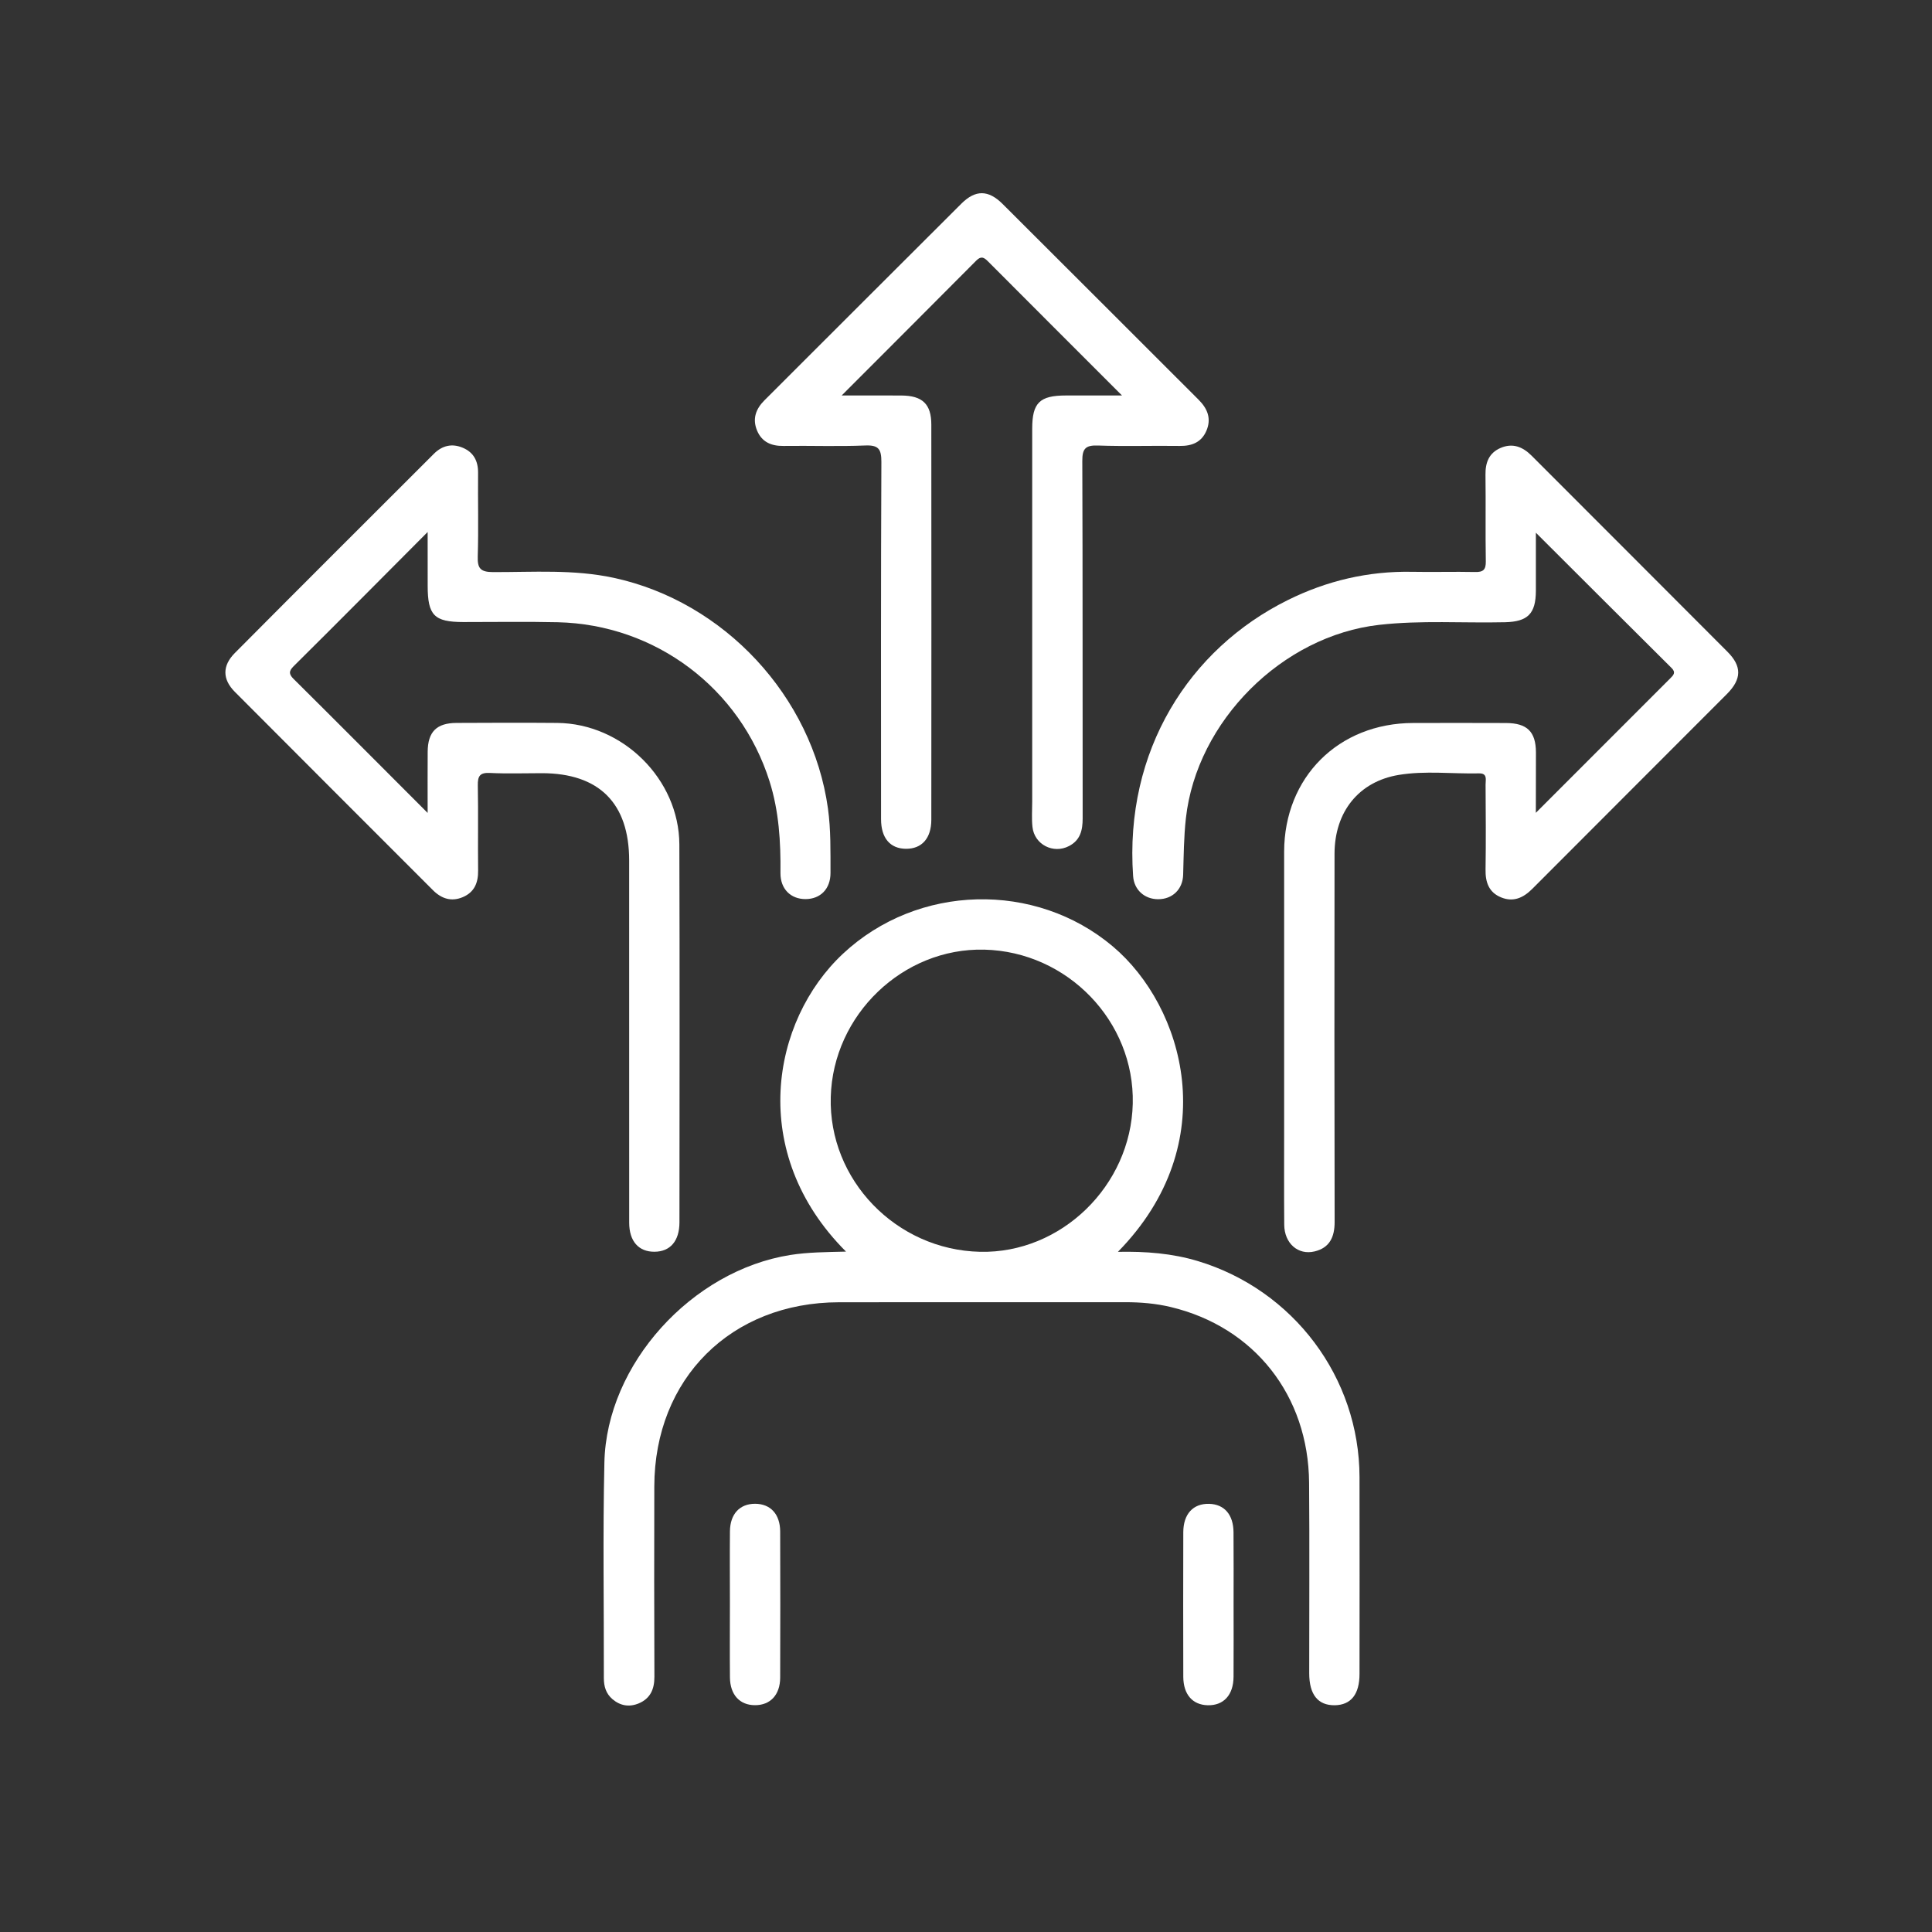 <svg width="47" height="47" viewBox="-7 -6 60 60" fill="none" xmlns="http://www.w3.org/2000/svg">
<rect x="-7" y="-6" width="60" height="60" fill="#333333" stroke="none"/>
<path d="M19.274 32.87C16.202 29.799 16.957 25.697 19.178 23.62C21.506 21.443 25.159 21.366 27.561 23.393C29.764 25.252 31.033 29.497 27.718 32.877C28.588 32.86 29.403 32.924 30.201 33.164C33.169 34.06 35.216 36.781 35.221 39.873C35.225 41.91 35.223 43.948 35.221 45.984C35.221 46.618 34.956 46.95 34.453 46.958C33.931 46.965 33.659 46.628 33.659 45.964C33.658 43.991 33.671 42.02 33.655 40.047C33.634 37.34 31.953 35.211 29.359 34.591C28.899 34.481 28.429 34.441 27.955 34.441C24.988 34.443 22.023 34.438 19.056 34.443C15.703 34.448 13.328 36.815 13.32 40.16C13.315 42.132 13.315 44.103 13.323 46.076C13.324 46.457 13.198 46.747 12.84 46.899C12.546 47.023 12.264 46.977 12.019 46.768C11.821 46.598 11.753 46.376 11.753 46.115C11.758 43.883 11.719 41.649 11.77 39.418C11.838 36.363 14.486 33.458 17.546 32.974C18.098 32.887 18.649 32.886 19.274 32.87ZM23.436 32.876C25.952 32.933 28.12 30.829 28.179 28.273C28.238 25.717 26.151 23.554 23.567 23.492C21.041 23.432 18.869 25.516 18.8 28.068C18.728 30.642 20.828 32.816 23.436 32.876Z" fill="white"/>
<path d="M40.697 19.243C42.152 17.787 43.511 16.428 44.869 15.069C44.967 14.972 45.055 14.887 44.915 14.748C43.534 13.375 42.157 12 40.698 10.544C40.698 11.22 40.7 11.783 40.698 12.346C40.696 13.063 40.444 13.307 39.738 13.324C38.437 13.354 37.135 13.258 35.834 13.405C32.819 13.745 30.166 16.395 29.829 19.41C29.764 19.996 29.761 20.579 29.744 21.165C29.731 21.625 29.404 21.928 28.965 21.926C28.545 21.925 28.22 21.636 28.19 21.21C27.915 17.308 29.936 14.151 32.994 12.636C34.208 12.034 35.494 11.732 36.855 11.758C37.507 11.771 38.159 11.75 38.809 11.764C39.066 11.771 39.147 11.691 39.143 11.433C39.128 10.537 39.145 9.64 39.133 8.744C39.128 8.365 39.241 8.068 39.6 7.912C39.976 7.75 40.287 7.873 40.568 8.154C42.593 10.184 44.624 12.209 46.647 14.24C47.099 14.693 47.093 15.089 46.631 15.553C44.618 17.572 42.599 19.584 40.587 21.604C40.309 21.882 40.002 22.024 39.623 21.871C39.239 21.717 39.128 21.401 39.135 21.004C39.149 20.125 39.141 19.244 39.136 18.365C39.135 18.219 39.203 18.011 38.932 18.018C38.103 18.036 37.266 17.93 36.444 18.065C35.199 18.27 34.448 19.21 34.445 20.512C34.44 24.323 34.44 28.137 34.448 31.948C34.449 32.415 34.294 32.752 33.826 32.864C33.312 32.988 32.888 32.613 32.883 32.036C32.875 31.042 32.88 30.049 32.88 29.055C32.88 26.188 32.879 23.32 32.88 20.453C32.883 18.138 34.569 16.457 36.889 16.453C37.851 16.451 38.812 16.45 39.772 16.454C40.425 16.457 40.696 16.721 40.7 17.363C40.701 17.945 40.697 18.526 40.697 19.243Z" fill="white"/>
<path d="M6.281 10.522C5.535 11.271 4.886 11.925 4.234 12.578C3.543 13.271 2.853 13.963 2.158 14.651C2.017 14.791 1.921 14.889 2.114 15.081C3.476 16.432 4.828 17.793 6.281 19.246C6.281 18.53 6.277 17.937 6.282 17.345C6.287 16.727 6.558 16.454 7.177 16.451C8.219 16.446 9.263 16.442 10.305 16.451C12.338 16.47 14.09 18.198 14.098 20.225C14.111 24.137 14.103 28.048 14.101 31.959C14.101 32.541 13.814 32.872 13.325 32.874C12.833 32.877 12.54 32.548 12.54 31.969C12.538 28.221 12.54 24.472 12.539 20.724C12.539 18.945 11.608 18.014 9.829 18.012C9.29 18.012 8.752 18.031 8.215 18.005C7.903 17.989 7.833 18.101 7.839 18.394C7.856 19.273 7.838 20.154 7.848 21.034C7.854 21.414 7.732 21.709 7.373 21.861C7.019 22.011 6.711 21.912 6.443 21.643C4.393 19.59 2.339 17.542 0.293 15.486C-0.098 15.093 -0.098 14.674 0.293 14.28C2.349 12.211 4.414 10.151 6.478 8.09C6.734 7.835 7.041 7.764 7.373 7.906C7.709 8.048 7.85 8.318 7.847 8.684C7.839 9.548 7.863 10.412 7.837 11.275C7.825 11.647 7.915 11.766 8.312 11.767C9.562 11.77 10.815 11.677 12.06 11.945C15.491 12.685 18.227 15.626 18.713 19.108C18.805 19.776 18.79 20.441 18.792 21.107C18.794 21.608 18.476 21.921 18.018 21.922C17.559 21.924 17.234 21.61 17.238 21.112C17.248 20.147 17.192 19.192 16.899 18.265C15.985 15.371 13.356 13.392 10.317 13.324C9.34 13.302 8.362 13.319 7.385 13.318C6.483 13.316 6.282 13.111 6.282 12.189C6.281 11.689 6.281 11.183 6.281 10.522Z" fill="white"/>
<path d="M27.845 6.282C26.393 4.83 25.035 3.474 23.68 2.114C23.559 1.993 23.469 1.943 23.321 2.091C21.96 3.461 20.592 4.826 19.139 6.282C19.837 6.282 20.415 6.279 20.993 6.283C21.649 6.287 21.923 6.549 21.923 7.189C21.926 11.278 21.926 15.368 21.923 19.457C21.923 20.034 21.628 20.364 21.134 20.36C20.645 20.356 20.362 20.027 20.362 19.441C20.361 15.743 20.355 12.045 20.372 8.347C20.373 7.946 20.284 7.818 19.869 7.835C19.023 7.87 18.174 7.837 17.328 7.849C16.945 7.854 16.654 7.722 16.508 7.363C16.364 7.008 16.47 6.704 16.739 6.434C18.781 4.398 20.816 2.355 22.86 0.321C23.295 -0.111 23.695 -0.106 24.136 0.333C26.168 2.356 28.192 4.387 30.222 6.412C30.503 6.692 30.627 7.003 30.465 7.38C30.31 7.739 30.013 7.854 29.634 7.849C28.788 7.837 27.939 7.866 27.094 7.836C26.707 7.823 26.61 7.937 26.612 8.319C26.626 12.018 26.618 15.716 26.623 19.414C26.623 19.782 26.552 20.092 26.199 20.275C25.712 20.529 25.122 20.229 25.064 19.68C25.036 19.423 25.056 19.159 25.056 18.899C25.056 15.038 25.056 11.176 25.056 7.315C25.056 6.508 25.286 6.282 26.105 6.282C26.638 6.282 27.173 6.282 27.845 6.282Z" fill="white"/>
<path d="M15.668 43.801C15.668 43.053 15.662 42.305 15.669 41.557C15.674 41.019 15.973 40.7 16.451 40.701C16.928 40.703 17.227 41.023 17.229 41.562C17.234 43.075 17.234 44.587 17.229 46.1C17.227 46.636 16.922 46.958 16.446 46.956C15.972 46.955 15.674 46.632 15.669 46.094C15.662 45.331 15.668 44.567 15.668 43.801Z" fill="white"/>
<path d="M31.31 43.83C31.31 44.578 31.314 45.325 31.309 46.074C31.305 46.642 30.999 46.971 30.504 46.958C30.034 46.945 29.751 46.622 29.748 46.075C29.744 44.579 29.744 43.082 29.748 41.587C29.749 41.017 30.055 40.69 30.551 40.703C31.022 40.715 31.304 41.038 31.308 41.585C31.314 42.333 31.31 43.081 31.31 43.83Z" fill="white"/>
</svg>
